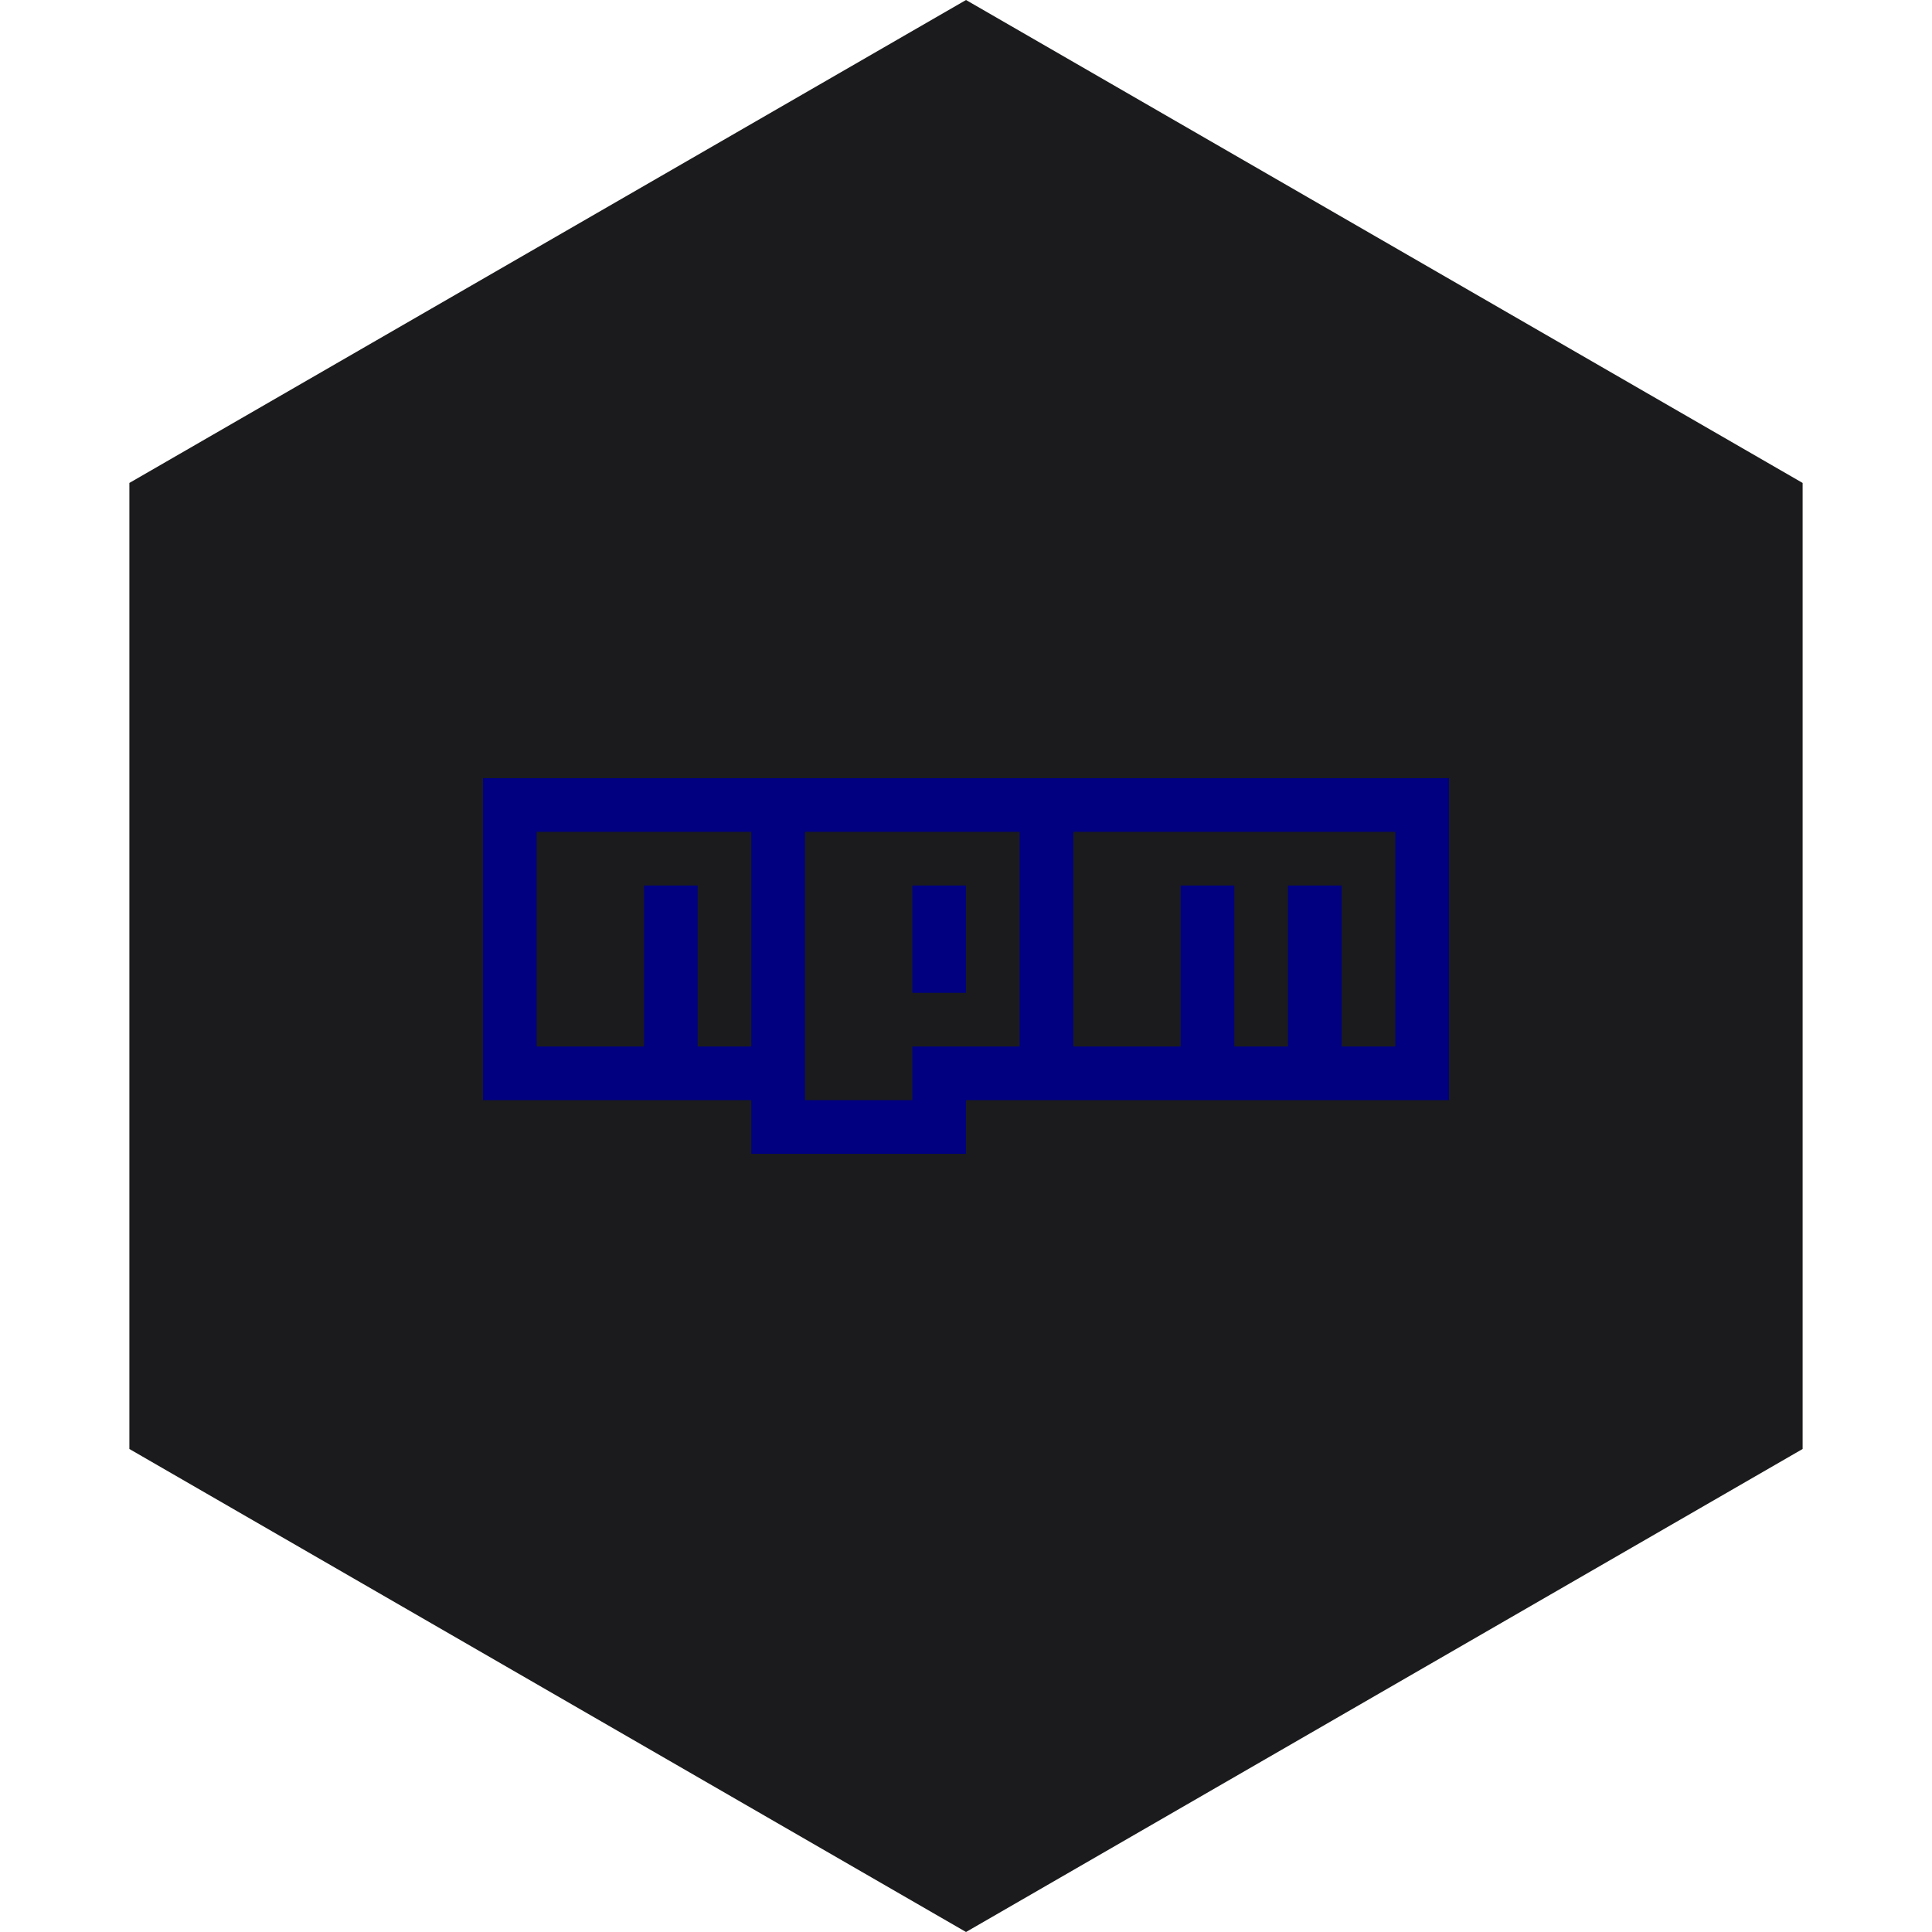 <?xml version="1.0" encoding="UTF-8" standalone="no"?><!-- Generator: Gravit.io --><svg xmlns="http://www.w3.org/2000/svg" xmlns:xlink="http://www.w3.org/1999/xlink" style="isolation:isolate" viewBox="0 0 512 512" width="512pt" height="512pt"><defs><clipPath id="_clipPath_YSkLEqwc90Tqm09NfHGbJfmRSl9wq8w4"><rect width="512" height="512"/></clipPath></defs><g clip-path="url(#_clipPath_YSkLEqwc90Tqm09NfHGbJfmRSl9wq8w4)"><path d="M 477.714 383.995 L 256.005 512 L 34.286 383.995 L 34.286 127.985 L 256.005 0 L 477.714 127.985 L 477.714 383.995 Z" fill-rule="evenodd" fill="rgb(27,27,29)" /><path d=" M 142.222 277.333 L 170.667 277.333 L 170.667 234.667 L 184.889 234.667 L 184.889 277.333 L 199.111 277.333 L 199.111 220.444 L 142.222 220.444 L 142.222 277.333 Z  M 213.333 220.444 L 213.333 291.556 L 241.778 291.556 L 241.778 277.333 L 270.222 277.333 L 270.222 220.444 L 213.333 220.444 Z  M 256 263.111 L 241.778 263.111 L 241.778 234.667 L 256 234.667 L 256 263.111 Z  M 284.444 220.444 L 284.444 277.333 L 312.889 277.333 L 312.889 234.667 L 327.111 234.667 L 327.111 277.333 L 341.333 277.333 L 341.333 234.667 L 355.556 234.667 L 355.556 277.333 L 369.778 277.333 L 369.778 220.444 L 284.444 220.444 Z " fill-rule="evenodd" fill="rgb(27,27,29)"/><path d=" M 128 206.222 L 384 206.222 L 384 291.556 L 256 291.556 L 256 305.778 L 199.111 305.778 L 199.111 291.556 L 128 291.556 L 128 206.222 Z  M 142.222 277.333 L 170.667 277.333 L 170.667 234.667 L 184.889 234.667 L 184.889 277.333 L 199.111 277.333 L 199.111 220.444 L 142.222 220.444 L 142.222 277.333 Z  M 213.333 220.444 L 213.333 291.556 L 241.778 291.556 L 241.778 277.333 L 270.222 277.333 L 270.222 220.444 L 213.333 220.444 Z  M 241.778 234.667 L 256 234.667 L 256 263.111 L 241.778 263.111 L 241.778 234.667 Z  M 284.444 220.444 L 284.444 277.333 L 312.889 277.333 L 312.889 234.667 L 327.111 234.667 L 327.111 277.333 L 341.333 277.333 L 341.333 234.667 L 355.556 234.667 L 355.556 277.333 L 369.778 277.333 L 369.778 220.444 L 284.444 220.444 Z " fill="rgb(0,0,128)"/></g></svg>